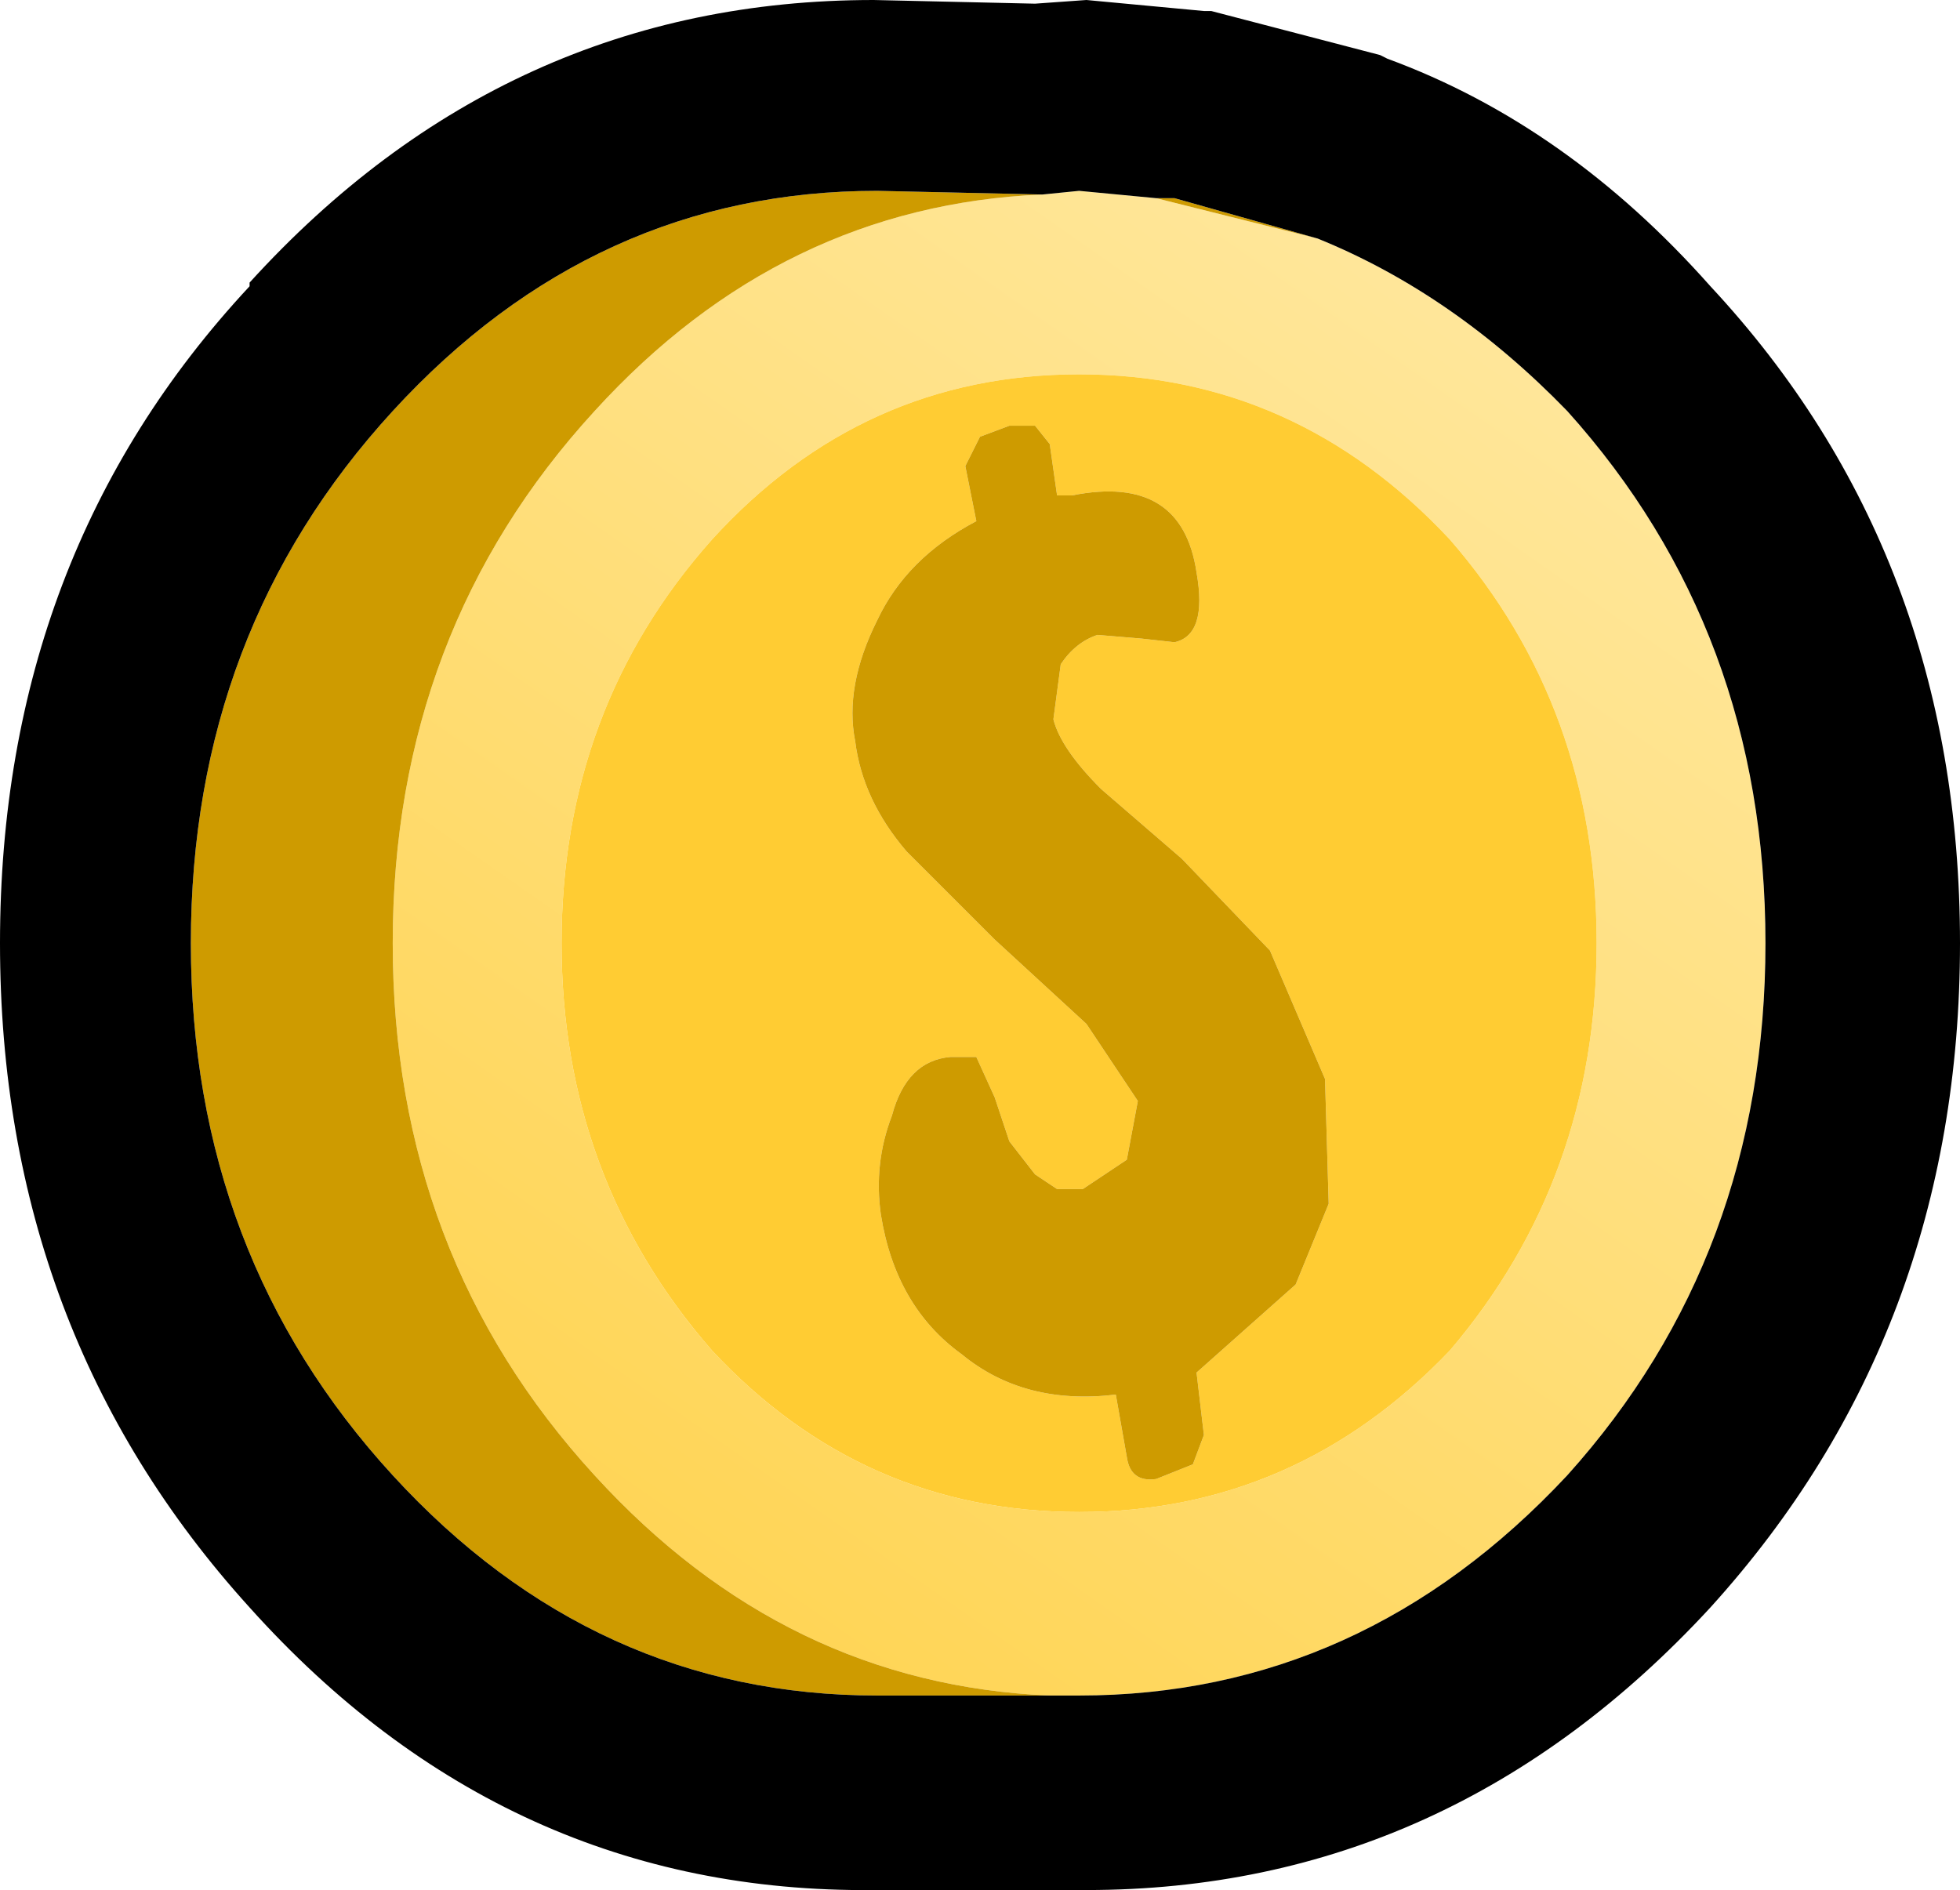 <?xml version="1.0" encoding="UTF-8" standalone="no"?>
<svg xmlns:xlink="http://www.w3.org/1999/xlink" height="25.75px" width="26.7px" xmlns="http://www.w3.org/2000/svg">
  <g transform="matrix(1.0, 0.0, 0.0, 1.0, 12.95, 12.4)">
    <path d="M2.8 -9.7 L5.0 -9.15 Q6.85 -8.4 8.4 -6.8 11.1 -3.8 11.1 0.45 11.1 4.7 8.4 7.7 5.6 10.7 1.75 10.7 L1.35 10.7 Q-2.25 10.55 -4.85 7.7 -7.6 4.7 -7.6 0.45 -7.6 -3.8 -4.85 -6.8 -2.3 -9.6 1.25 -9.75 L1.75 -9.8 2.8 -9.7 M6.8 -5.05 Q4.7 -7.3 1.75 -7.3 -1.2 -7.3 -3.25 -5.05 -5.3 -2.75 -5.3 0.45 -5.3 3.65 -3.25 6.0 -1.2 8.2 1.75 8.2 4.7 8.2 6.8 6.0 8.8 3.65 8.8 0.45 8.8 -2.75 6.8 -5.05" fill="url(#gradient0)" fill-rule="evenodd" stroke="none"/>
    <path d="M1.35 -6.35 L1.15 -6.6 0.8 -6.6 0.4 -6.45 0.2 -6.05 0.35 -5.3 Q-0.6 -4.8 -1.0 -3.95 -1.45 -3.05 -1.3 -2.3 -1.2 -1.5 -0.6 -0.8 L0.6 0.4 1.85 1.55 2.55 2.6 2.4 3.4 1.8 3.8 1.45 3.8 1.15 3.6 0.8 3.15 0.6 2.55 0.35 2.0 0.0 2.0 Q-0.6 2.05 -0.8 2.8 -1.05 3.45 -0.95 4.15 -0.75 5.4 0.15 6.05 1.0 6.75 2.25 6.6 L2.4 7.45 Q2.45 7.8 2.8 7.75 L3.3 7.55 3.45 7.15 3.35 6.3 4.7 5.1 5.15 4.0 5.1 2.3 4.35 0.55 3.15 -0.7 2.05 -1.65 Q1.5 -2.2 1.4 -2.6 L1.5 -3.35 Q1.7 -3.65 2.0 -3.75 L2.6 -3.7 3.05 -3.65 Q3.5 -3.75 3.35 -4.6 3.15 -5.95 1.65 -5.65 L1.45 -5.65 1.35 -6.35 M6.8 -5.05 Q8.8 -2.75 8.8 0.45 8.8 3.65 6.8 6.0 4.7 8.2 1.75 8.2 -1.2 8.2 -3.25 6.0 -5.3 3.65 -5.3 0.45 -5.3 -2.75 -3.25 -5.05 -1.2 -7.3 1.75 -7.3 4.7 -7.3 6.8 -5.05" fill="#ffcc33" fill-rule="evenodd" stroke="none"/>
    <path d="M2.8 -9.7 L3.05 -9.7 5.0 -9.15 2.8 -9.7 M1.35 10.7 L-1.0 10.7 Q-4.85 10.7 -7.6 7.7 -10.35 4.7 -10.35 0.45 -10.35 -3.8 -7.6 -6.8 -4.85 -9.8 -1.0 -9.8 L1.25 -9.75 Q-2.3 -9.6 -4.85 -6.8 -7.6 -3.8 -7.6 0.45 -7.6 4.7 -4.85 7.7 -2.25 10.55 1.35 10.7 M1.35 -6.35 L1.45 -5.65 1.65 -5.65 Q3.15 -5.95 3.35 -4.6 3.5 -3.75 3.05 -3.65 L2.6 -3.7 2.0 -3.75 Q1.7 -3.65 1.5 -3.35 L1.4 -2.6 Q1.5 -2.2 2.05 -1.65 L3.15 -0.7 4.35 0.55 5.1 2.3 5.15 4.0 4.7 5.1 3.35 6.3 3.45 7.15 3.3 7.55 2.8 7.75 Q2.45 7.8 2.4 7.45 L2.25 6.6 Q1.0 6.75 0.15 6.05 -0.75 5.4 -0.95 4.15 -1.05 3.45 -0.8 2.8 -0.6 2.05 0.0 2.0 L0.35 2.0 0.6 2.55 0.8 3.15 1.15 3.6 1.45 3.8 1.8 3.8 2.4 3.4 2.55 2.6 1.85 1.55 0.6 0.4 -0.6 -0.8 Q-1.2 -1.5 -1.3 -2.3 -1.45 -3.05 -1.0 -3.95 -0.6 -4.8 0.35 -5.3 L0.2 -6.05 0.4 -6.45 0.8 -6.6 1.15 -6.6 1.35 -6.35" fill="#ce9b00" fill-rule="evenodd" stroke="none"/>
    <path d="M5.85 -11.65 L5.95 -11.6 Q8.4 -10.7 10.35 -8.5 13.75 -4.85 13.75 0.45 13.75 5.75 10.35 9.5 6.8 13.35 1.85 13.35 L1.4 13.35 -1.05 13.35 Q-6.05 13.4 -9.55 9.5 -12.95 5.75 -12.95 0.45 -12.95 -4.85 -9.55 -8.5 L-9.55 -8.55 Q-6.05 -12.4 -1.05 -12.4 L1.15 -12.35 1.85 -12.4 3.45 -12.25 3.55 -12.25 5.85 -11.65 M5.0 -9.15 L3.05 -9.7 2.8 -9.7 1.75 -9.8 1.25 -9.75 -1.0 -9.8 Q-4.85 -9.8 -7.6 -6.8 -10.35 -3.8 -10.35 0.45 -10.35 4.7 -7.6 7.7 -4.85 10.7 -1.0 10.7 L1.35 10.7 1.75 10.7 Q5.6 10.7 8.4 7.7 11.1 4.7 11.1 0.45 11.1 -3.8 8.4 -6.8 6.85 -8.4 5.0 -9.15" fill="#000000" fill-rule="evenodd" stroke="none"/>
  </g>
  <defs>
    <linearGradient gradientTransform="matrix(0.01, -0.018, 0.01, 0.007, 0.3, 4.0)" gradientUnits="userSpaceOnUse" id="gradient0" spreadMethod="pad" x1="-819.2" x2="819.2">
      <stop offset="0.0" stop-color="#ffcc33"/>
      <stop offset="1.0" stop-color="#ffe9a4"/>
    </linearGradient>
  </defs>
</svg>
